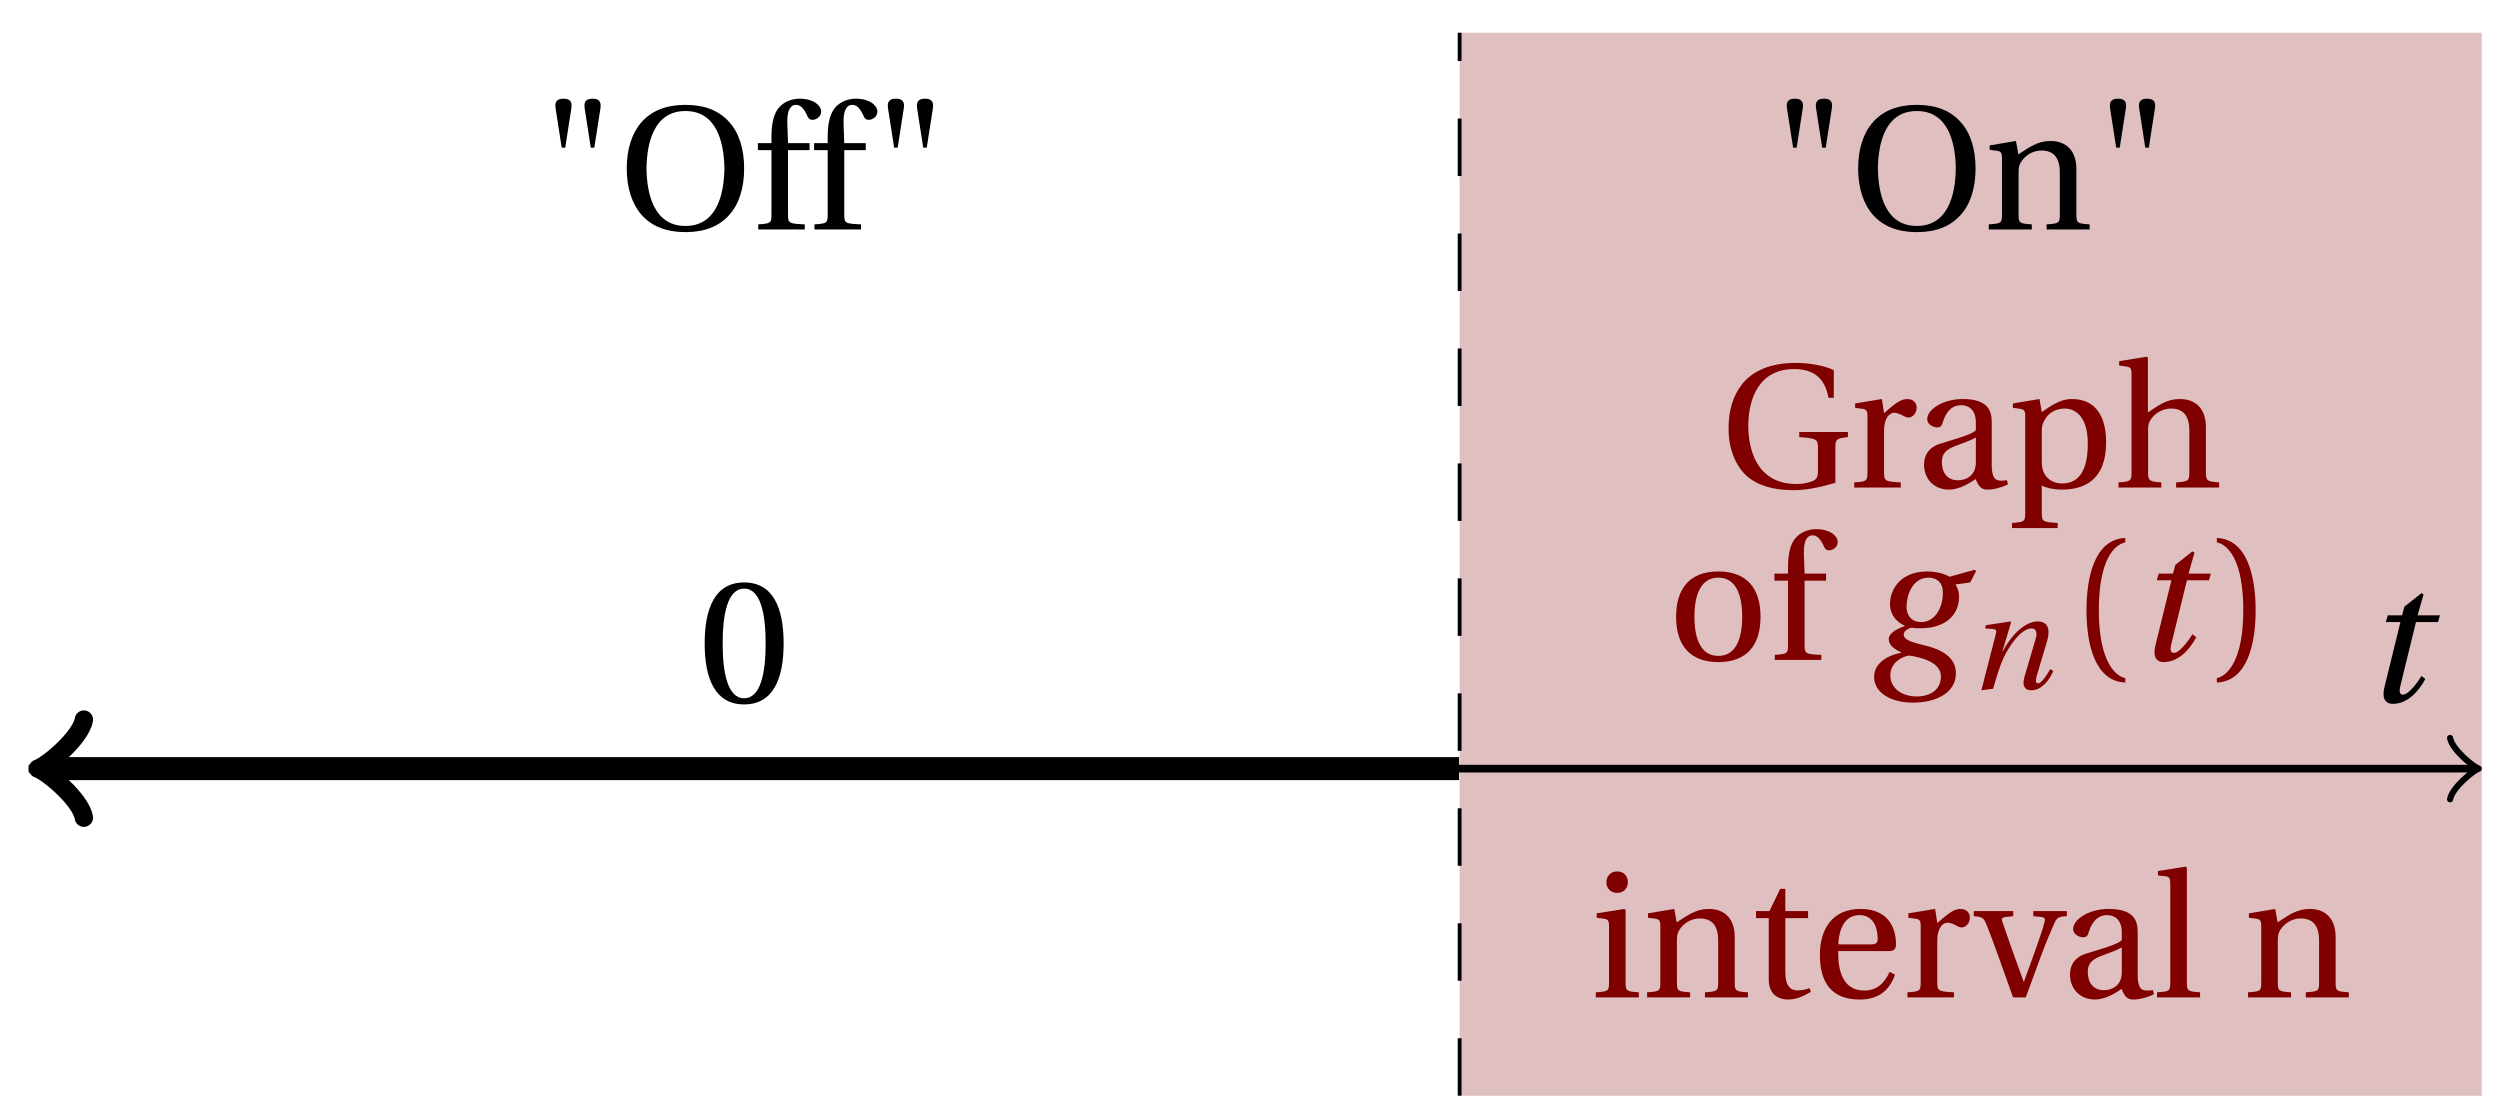<svg xmlns="http://www.w3.org/2000/svg" xmlns:xlink="http://www.w3.org/1999/xlink" version="1.1" width="130" height="58" viewBox="0 0 130 58">
<defs>
<path id="font_1_3" d="M.428 .452 .439 .49H.312L.346 .609 .334 .616 .237 .539 .224 .49H.143L.132 .452H.215L.125 .086C.11 .029 .122-.012 .172-.012 .252-.012 .316 .054 .356 .129L.334 .146C.311 .107 .26 .04 .229 .04 .208 .04 .208 .063 .214 .088L.303 .452H.428Z"/>
<path id="font_2_1" d="M.157 .464 .192 .689C.197 .725 .184 .742 .147 .742 .11 .742 .097 .725 .102 .689L.137 .464H.157M.322 .464 .357 .689C.362 .725 .349 .742 .312 .742 .275 .742 .262 .725 .267 .689L.302 .464H.322Z"/>
<path id="font_2_6" d="M.381 .672C.559 .672 .6 .493 .602 .346 .6 .199 .559 .02 .381 .02 .203 .02 .162 .199 .16 .346 .162 .493 .203 .672 .381 .672M.381 .707C.271 .707 .189 .673 .133 .61 .079 .55 .048 .459 .048 .346 .048 .234 .079 .142 .133 .082 .189 .019 .271-.015 .381-.015 .492-.015 .573 .019 .629 .082 .684 .142 .714 .234 .714 .346 .714 .459 .684 .55 .629 .61 .573 .673 .492 .707 .381 .707Z"/>
<path id="font_2_9" d="M.201 .45H.323V.49H.201L.197 .602C.194 .697 .229 .707 .245 .707 .266 .707 .288 .697 .313 .639 .318 .629 .325 .622 .34 .622 .36 .622 .389 .639 .389 .669 .389 .702 .347 .742 .267 .742 .212 .742 .165 .717 .14 .679 .117 .644 .107 .591 .107 .525V.49H.03V.45H.107V.087C.107 .036 .104 .034 .032 .029V0H.296V.029C.205 .033 .201 .035 .201 .086V.45Z"/>
<path id="font_2_4" d="M.265 .645C.36 .645 .387 .497 .387 .334 .387 .171 .36 .023 .265 .023 .17 .023 .143 .171 .143 .334 .143 .497 .17 .645 .265 .645M.265 .68C.1 .68 .041 .534 .041 .334 .041 .134 .1-.012 .265-.012 .43-.012 .489 .134 .489 .334 .489 .534 .43 .68 .265 .68Z"/>
<path id="font_2_5" d="M.654 .224C.654 .274 .659 .279 .725 .286V.315H.449V.286C.55 .279 .555 .273 .555 .224V.089C.555 .054 .542 .043 .521 .035 .495 .025 .467 .02 .433 .02 .203 .02 .16 .224 .16 .349 .16 .507 .223 .672 .42 .672 .53 .672 .594 .622 .615 .509H.645V.666C.596 .69 .51 .707 .43 .707 .28 .707 .18 .658 .123 .584 .072 .517 .048 .437 .048 .333 .048 .204 .099 .101 .172 .049 .248-.004 .336-.015 .424-.015 .494-.015 .591 .007 .654 .027V.224Z"/>
<path id="font_2_16" d="M.189 .502 .037 .477V.452L.075 .447C.101 .443 .107 .438 .107 .402V.087C.107 .036 .102 .034 .032 .029V0H.296V.029C.207 .034 .201 .036 .201 .087V.321C.201 .398 .235 .424 .258 .424 .274 .424 .291 .418 .32 .402 .327 .398 .335 .397 .34 .397 .364 .397 .386 .422 .386 .453 .386 .475 .372 .502 .333 .502 .297 .502 .267 .48 .201 .422L.189 .502Z"/>
<path id="font_2_7" d="M.343 .143C.343 .062 .281 .041 .242 .041 .18 .041 .15 .085 .15 .144 .15 .191 .172 .215 .228 .236 .268 .251 .321 .27 .343 .284V.143M.433 .369C.433 .427 .42 .502 .269 .502 .156 .502 .067 .443 .067 .388 .067 .356 .104 .341 .123 .341 .144 .341 .15 .352 .155 .369 .177 .443 .218 .467 .258 .467 .297 .467 .343 .447 .343 .367V.325C.318 .299 .221 .274 .142 .249 .07 .227 .049 .177 .049 .13 .049 .055 .099-.012 .193-.012 .255-.01 .31 .027 .342 .048 .356 .011 .372-.012 .407-.012 .444-.012 .487-.001 .525 .018L.519 .042C.505 .039 .483 .037 .468 .041 .45 .045 .433 .064 .433 .127V.369Z"/>
<path id="font_2_15" d="M.194 .321C.194 .346 .198 .36 .207 .378 .23 .424 .273 .448 .326 .448 .366 .448 .455 .422 .455 .25 .455 .103 .409 .023 .309 .023 .257 .023 .217 .05 .201 .096 .195 .114 .194 .134 .194 .157V.321M.03 .477V.452L.068 .447C.094 .443 .1 .438 .1 .402V-.143C.1-.194 .095-.196 .025-.201V-.23H.284V-.201C.2-.196 .194-.194 .194-.143V.011C.215-.001 .262-.012 .308-.012 .443-.012 .559 .05 .559 .256 .559 .327 .546 .502 .364 .502 .291 .502 .233 .453 .194 .428L.181 .502 .03 .477Z"/>
<path id="font_2_10" d="M.517 .343C.517 .444 .462 .502 .369 .502 .296 .502 .251 .468 .188 .426V.736L.181 .742 .025 .717V.692L.063 .687C.089 .683 .095 .678 .095 .642V.087C.096 .038 .091 .034 .021 .029V0H.264V.029C.195 .034 .189 .038 .189 .087V.321C.189 .346 .19 .36 .198 .375 .219 .415 .265 .448 .318 .448 .386 .448 .423 .41 .423 .323V.087C.423 .038 .418 .034 .348 .029V0H.592V.029C.523 .034 .517 .038 .517 .087V.343Z"/>
<path id="font_2_14" d="M.288 .502C.128 .502 .049 .407 .049 .245 .049 .083 .128-.012 .288-.012 .45-.012 .528 .083 .528 .245 .528 .407 .45 .502 .288 .502M.153 .245C.153 .383 .197 .467 .288 .467 .381 .467 .424 .383 .424 .245 .424 .107 .381 .023 .288 .023 .197 .023 .153 .107 .153 .245Z"/>
<path id="font_1_1" d="M.34 .467C.37 .467 .42 .452 .42 .383 .42 .29 .372 .215 .297 .215 .244 .215 .214 .251 .214 .301 .214 .364 .245 .467 .34 .467M.457 .472C.431 .489 .382 .502 .333 .502 .169 .502 .12 .389 .12 .318 .12 .244 .174 .206 .204 .195V.193C.173 .18 .113 .158 .113 .118 .113 .085 .143 .062 .184 .043V.041C.116 .029 .03-.013 .03-.096 .03-.185 .123-.242 .25-.242 .385-.242 .494-.185 .494-.075 .494-0 .437 .054 .319 .082 .235 .102 .198 .116 .198 .144 .198 .163 .218 .177 .242 .183 .262 .18 .281 .18 .296 .18 .435 .18 .512 .256 .512 .359 .512 .386 .504 .411 .491 .428L.575 .44 .608 .503 .602 .512 .457 .472M.272-.207C.185-.207 .122-.159 .122-.087 .122-.015 .187 .019 .228 .025 .291 .016 .409-.01 .409-.094 .409-.17 .347-.207 .272-.207Z"/>
<path id="font_1_2" d="M.186 0C.215 .102 .232 .156 .258 .218 .295 .304 .391 .45 .472 .45 .507 .45 .516 .418 .505 .379L.419 .086C.403 .03 .416-.012 .47-.012 .545-.012 .601 .056 .635 .132L.611 .146C.593 .111 .549 .04 .521 .04 .501 .04 .502 .063 .511 .095L.589 .357C.612 .436 .6 .502 .518 .502 .422 .502 .318 .396 .258 .279H.255L.32 .497 .315 .502 .132 .474 .126 .45 .188 .445C.212 .443 .212 .429 .203 .397L.098-.012 .186 0Z"/>
<path id="font_2_2" d="M.175 .282C.175 .568 .262 .654 .325 .667V.692C.15 .685 .105 .468 .105 .282 .105 .096 .15-.121 .325-.128V-.103C.267-.091 .175-.006 .175 .282Z"/>
<path id="font_2_3" d="M.175 .282C.175-.006 .083-.091 .025-.103V-.128C.2-.121 .245 .096 .245 .282 .245 .468 .2 .685 .025 .692V.667C.088 .654 .175 .568 .175 .282Z"/>
<path id="font_2_11" d="M.037 .477V.452L.075 .447C.101 .443 .107 .438 .107 .402V.087C.107 .036 .104 .034 .032 .029V0H.276V.029C.205 .034 .201 .036 .201 .087V.496L.194 .502 .037 .477M.153 .715C.117 .715 .092 .689 .092 .653 .092 .618 .117 .593 .153 .593 .19 .593 .213 .618 .214 .653 .214 .689 .19 .715 .153 .715Z"/>
<path id="font_2_13" d="M.529 .343C.529 .444 .474 .502 .382 .502 .308 .502 .262 .466 .2 .426L.186 .502 .037 .477V.452L.075 .447C.101 .443 .107 .438 .107 .402V.087C.107 .036 .104 .034 .032 .029V0H.276V.029C.205 .034 .201 .036 .201 .087V.321C.201 .346 .203 .36 .211 .376 .232 .415 .277 .448 .33 .448 .398 .448 .435 .41 .435 .323V.087C.435 .036 .432 .034 .36 .029V0H.604V.029C.533 .034 .529 .036 .529 .087V.343Z"/>
<path id="font_2_17" d="M.326 .45V.49H.197V.616H.168L.107 .49H.031V.45H.103V.102C.103 0 .179-.012 .214-.012 .265-.012 .313 .014 .342 .032L.334 .053C.31 .043 .288 .04 .263 .04 .229 .04 .197 .064 .197 .14V.45H.326Z"/>
<path id="font_2_8" d="M.441 .263C.462 .263 .481 .268 .481 .301 .481 .36 .462 .502 .279 .502 .123 .502 .049 .391 .049 .241 .049 .083 .117-.014 .28-.012 .391-.011 .448 .05 .475 .129L.445 .145C.417 .087 .379 .039 .3 .039 .176 .039 .151 .159 .153 .263H.441M.154 .301C.154 .342 .169 .467 .273 .467 .366 .467 .377 .372 .377 .333 .377 .314 .371 .301 .343 .301H.154Z"/>
<path id="font_2_18" d="M.339 .49V.461L.388 .456C.404 .454 .407 .443 .403 .429 .395 .397 .376 .339 .353 .275L.286 .09H.284L.223 .258C.203 .315 .183 .373 .164 .427 .157 .446 .161 .454 .18 .456L.225 .461V.49H.001V.461C.048 .457 .057 .453 .072 .416 .099 .35 .122 .285 .147 .216L.224 0H.296L.385 .242C.414 .32 .443 .386 .457 .418 .472 .453 .483 .459 .529 .461V.49H.339Z"/>
<path id="font_2_12" d="M.189 .736 .182 .742 .025 .717V.692L.063 .688C.089 .685 .095 .68 .095 .642V.087C.095 .036 .092 .034 .02 .029V0H.264V.029C.193 .034 .189 .036 .189 .087V.736Z"/>
</defs>
<path transform="matrix(1,0,0,-1,1.491,39.969)" d="M74.41-17.008V38.268H127.561V-17.008ZM127.561 38.268" fill="#dfbfbf"/>
<path transform="matrix(1,0,0,-1,1.491,39.969)" stroke-width=".399" stroke-linecap="butt" stroke-miterlimit="10" stroke-linejoin="miter" fill="none" stroke="#000000" d="M0 0H127.102"/>
<path transform="matrix(1,0,0,-1,128.6,39.969)" stroke-width=".319" stroke-linecap="round" stroke-linejoin="round" fill="none" stroke="#000000" d="M-1.196 1.594C-1.096 .996 0 .1 .299 0 0-.1-1.096-.996-1.196-1.594"/>
<use data-text="t" xlink:href="#font_1_3" transform="matrix(9.166,0,0,-9.166,122.853,36.49)"/>
<path transform="matrix(1,0,0,-1,1.491,39.969)" stroke-width=".199" stroke-linecap="butt" stroke-dasharray="2.989,2.989" stroke-miterlimit="10" stroke-linejoin="miter" fill="none" stroke="#000000" d="M74.41-17.008V38.268"/>
<path transform="matrix(1,0,0,-1,1.491,39.969)" stroke-width="1.196" stroke-linecap="butt" stroke-miterlimit="10" stroke-linejoin="miter" fill="none" stroke="#000000" d="M.956 0H.751 1.503 2.254 3.005 3.757 4.508 5.259 6.011 6.762 7.513 8.264 9.016 9.767 10.518 11.27 12.021 12.772 13.524 14.275 15.026 15.778 16.529 17.28 18.032 18.783 19.534 20.286 21.037 21.788 22.54 23.291 24.042 24.793 25.545 26.296 27.047 27.799 28.55 29.301 30.053 30.804 31.555 32.307 33.058 33.809 34.561 35.312 36.063 36.815 37.566 38.317 39.069 39.82 40.571 41.322 42.074 42.825 43.576 44.328 45.079 45.83 46.582 47.333 48.084 48.836 49.587 50.338 51.09 51.841 52.592 53.344 54.095 54.846 55.598 56.349 57.1 57.852 58.603 59.354 60.105 60.857 61.608 62.359 63.111 63.862 64.613 65.365 66.116 66.867 67.619 68.37 69.121 69.873 70.624 71.375 72.127 72.878 73.629 74.381"/>
<path transform="matrix(-1,-0,0,1,2.448,39.969)" stroke-width=".956" stroke-linecap="round" stroke-linejoin="round" fill="none" stroke="#000000" d="M-1.913 2.55C-1.753 1.594 0 .159 .478 0 0-.159-1.753-1.594-1.913-2.55"/>
<use data-text="&quot;" xlink:href="#font_2_1" transform="matrix(9.166,0,0,-9.166,27.953,11.933)"/>
<use data-text="O" xlink:href="#font_2_6" transform="matrix(9.166,0,0,-9.166,32.151,11.933)"/>
<use data-text="f" xlink:href="#font_2_9" transform="matrix(9.166,0,0,-9.166,39.135,11.933)"/>
<use data-text="f" xlink:href="#font_2_9" transform="matrix(9.166,0,0,-9.166,42.059,11.933)"/>
<use data-text="&quot;" xlink:href="#font_2_1" transform="matrix(9.166,0,0,-9.166,45.24,11.933)"/>
<use data-text="0" xlink:href="#font_2_4" transform="matrix(9.166,0,0,-9.166,36.267,36.52)"/>
<use data-text="G" xlink:href="#font_2_5" transform="matrix(9.166,0,0,-9.166,89.445,25.351)" fill="#800000"/>
<use data-text="r" xlink:href="#font_2_16" transform="matrix(9.166,0,0,-9.166,96.127,25.351)" fill="#800000"/>
<use data-text="a" xlink:href="#font_2_7" transform="matrix(9.166,0,0,-9.166,99.601,25.351)" fill="#800000"/>
<use data-text="p" xlink:href="#font_2_15" transform="matrix(9.166,0,0,-9.166,104.395,25.351)" fill="#800000"/>
<use data-text="h" xlink:href="#font_2_10" transform="matrix(9.166,0,0,-9.166,109.968,25.351)" fill="#800000"/>
<use data-text="o" xlink:href="#font_2_14" transform="matrix(9.166,0,0,-9.166,86.708,34.318)" fill="#800000"/>
<use data-text="f" xlink:href="#font_2_9" transform="matrix(9.166,0,0,-9.166,91.996,34.318)" fill="#800000"/>
<use data-text="g" xlink:href="#font_1_1" transform="matrix(9.166,0,0,-9.166,97.179,34.318)" fill="#800000"/>
<use data-text="n" xlink:href="#font_1_2" transform="matrix(6.966,0,0,-6.966,102.349,35.812)" fill="#800000"/>
<use data-text="(" xlink:href="#font_2_2" transform="matrix(9.166,0,0,-9.166,107.535,34.318)" fill="#800000"/>
<use data-text="t" xlink:href="#font_1_3" transform="matrix(9.166,0,0,-9.166,110.943,34.318)" fill="#800000"/>
<use data-text=")" xlink:href="#font_2_3" transform="matrix(9.166,0,0,-9.166,115.047,34.318)" fill="#800000"/>
<use data-text="i" xlink:href="#font_2_11" transform="matrix(9.166,0,0,-9.166,82.689,51.866)" fill="#800000"/>
<use data-text="n" xlink:href="#font_2_13" transform="matrix(9.166,0,0,-9.166,85.357,51.866)" fill="#800000"/>
<use data-text="t" xlink:href="#font_2_17" transform="matrix(9.166,0,0,-9.166,91.031,51.866)" fill="#800000"/>
<use data-text="e" xlink:href="#font_2_8" transform="matrix(9.166,0,0,-9.166,94.184,51.866)" fill="#800000"/>
<use data-text="r" xlink:href="#font_2_16" transform="matrix(9.166,0,0,-9.166,98.895,51.866)" fill="#800000"/>
<use data-text="v" xlink:href="#font_2_18" transform="matrix(9.166,0,0,-9.166,102.626,51.866)" fill="#800000"/>
<use data-text="a" xlink:href="#font_2_7" transform="matrix(9.166,0,0,-9.166,107.19,51.866)" fill="#800000"/>
<use data-text="l" xlink:href="#font_2_12" transform="matrix(9.166,0,0,-9.166,111.984,51.866)" fill="#800000"/>
<use data-text="n" xlink:href="#font_2_13" transform="matrix(9.166,0,0,-9.166,116.604,51.866)" fill="#800000"/>
<use data-text="&quot;" xlink:href="#font_2_1" transform="matrix(9.166,0,0,-9.166,91.986,11.933)"/>
<use data-text="O" xlink:href="#font_2_6" transform="matrix(9.166,0,0,-9.166,96.184,11.933)"/>
<use data-text="n" xlink:href="#font_2_13" transform="matrix(9.166,0,0,-9.166,103.123,11.933)"/>
<use data-text="&quot;" xlink:href="#font_2_1" transform="matrix(9.166,0,0,-9.166,108.787,11.933)"/>
</svg>
